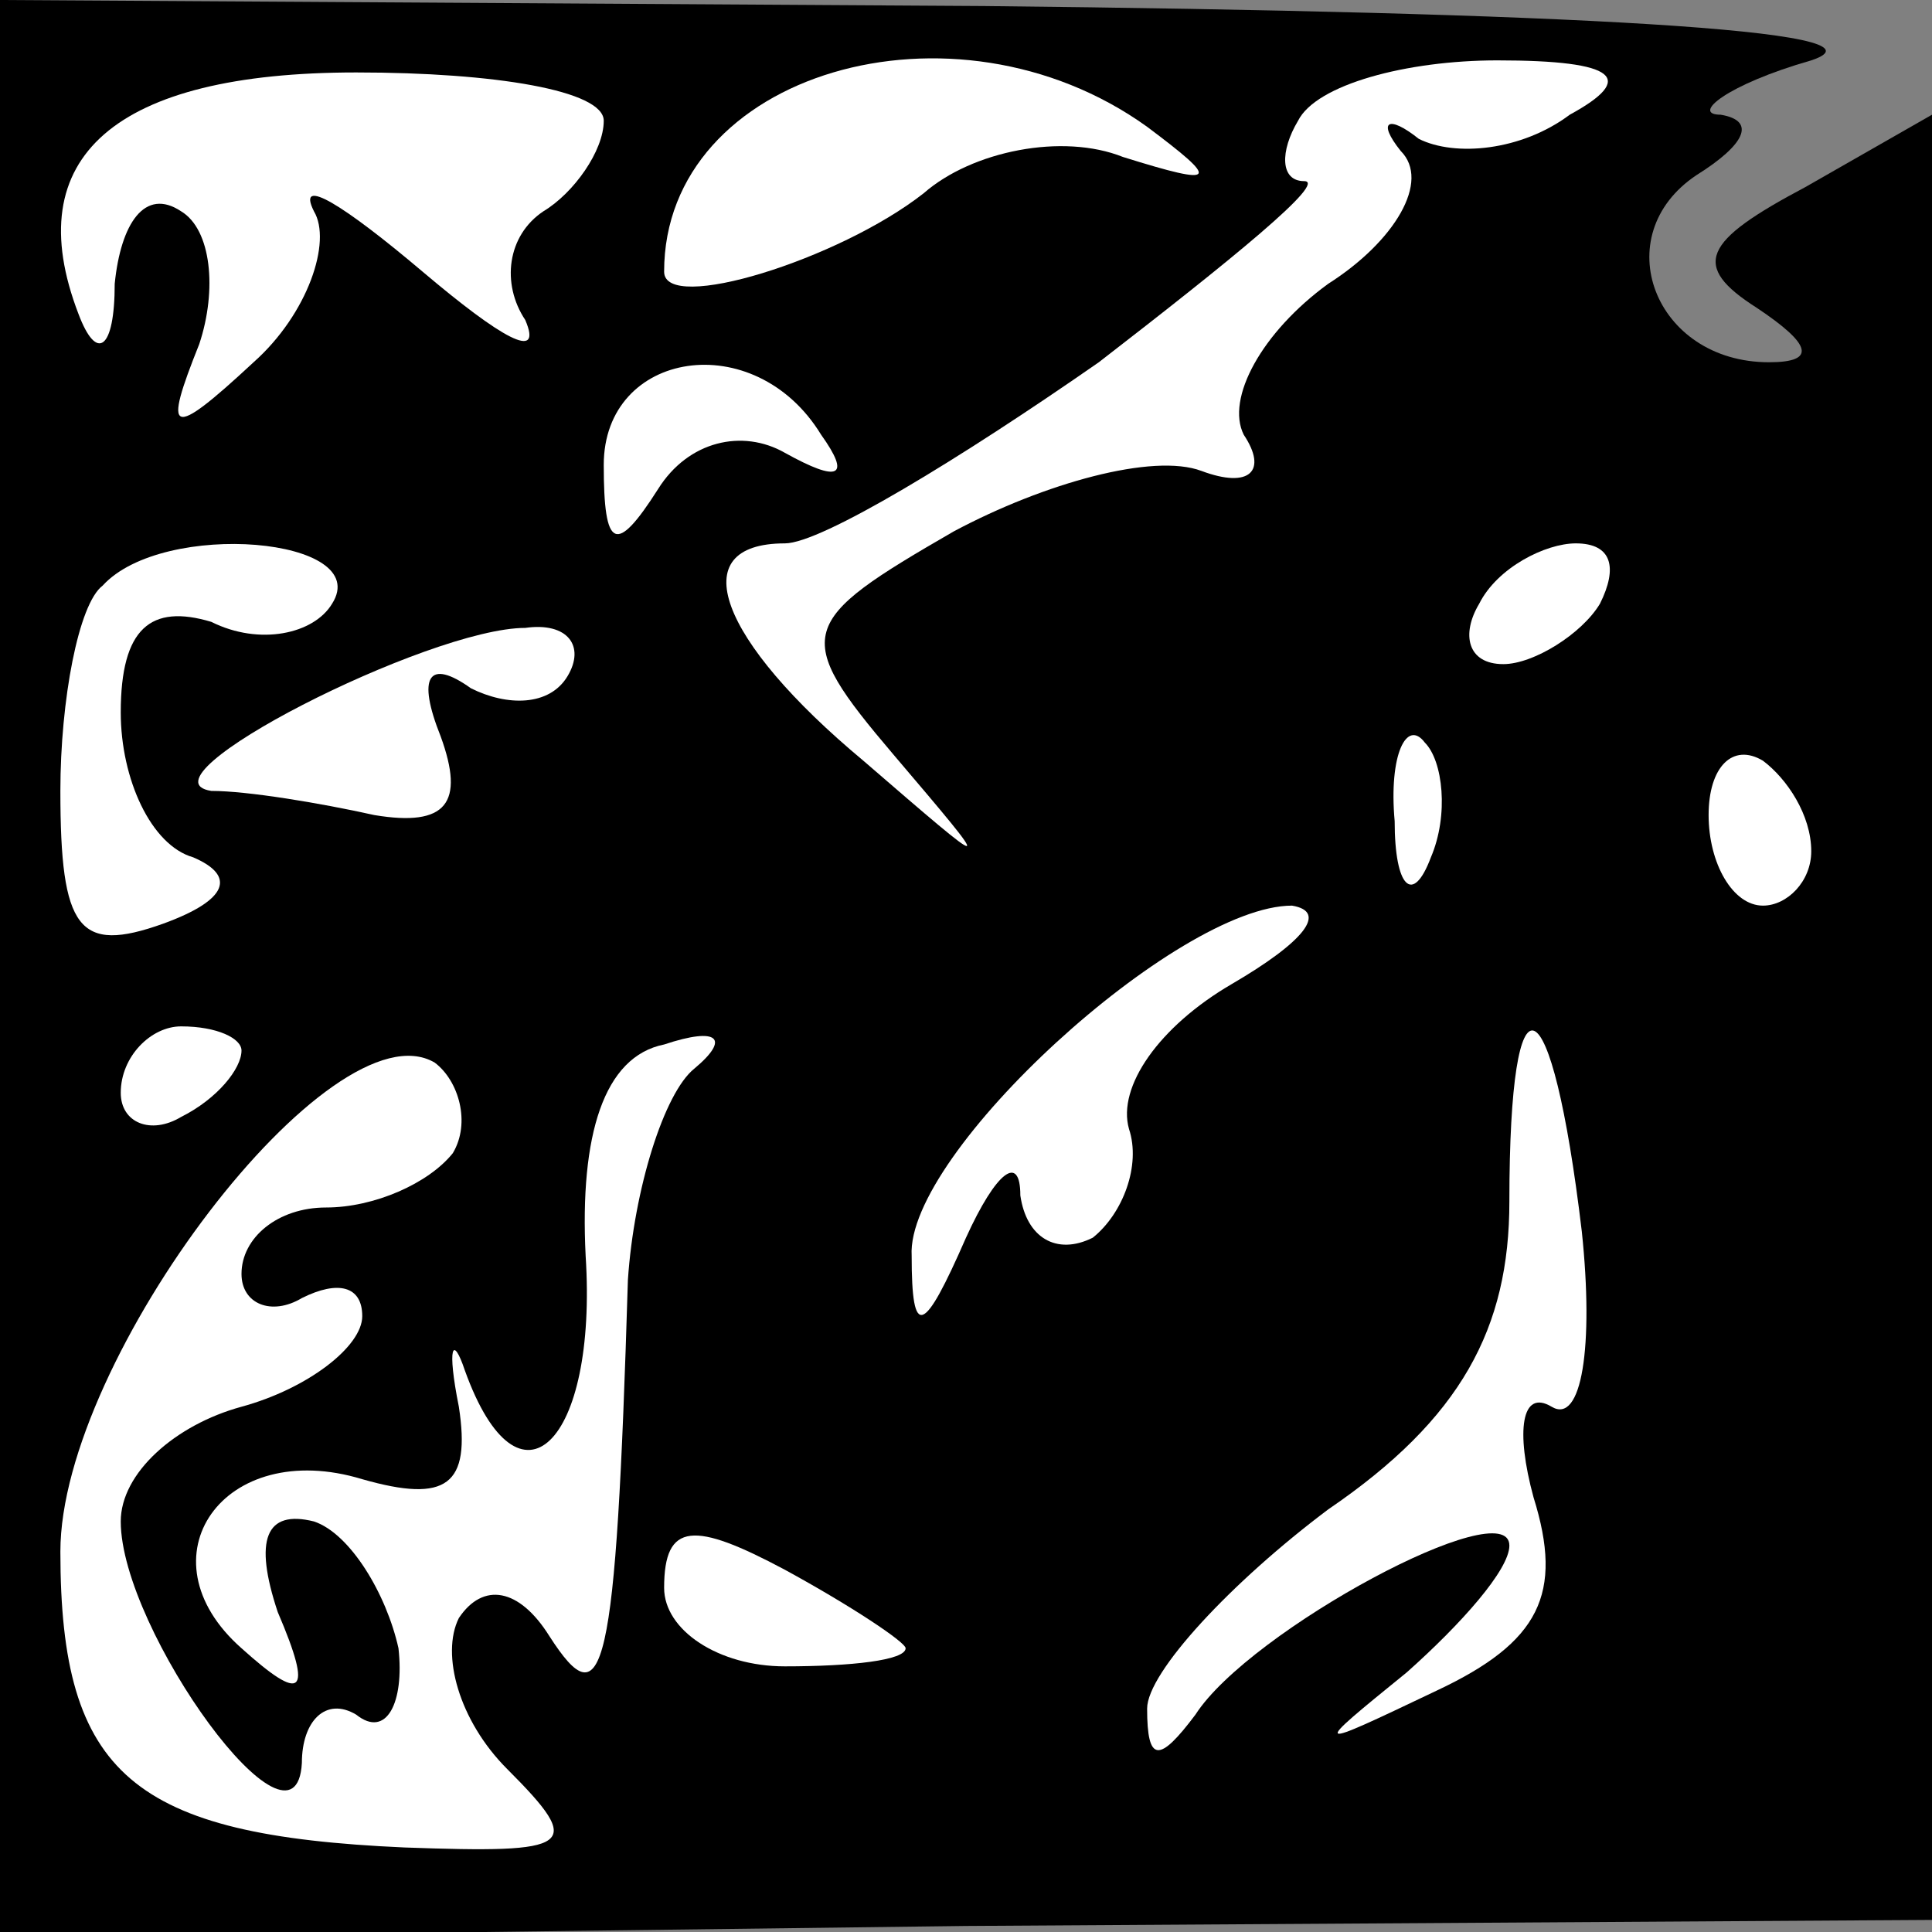 <?xml version="1.0" standalone="no"?>
<!DOCTYPE svg PUBLIC "-//W3C//DTD SVG 20010904//EN"
 "http://www.w3.org/TR/2001/REC-SVG-20010904/DTD/svg10.dtd">
<svg version="1.0" xmlns="http://www.w3.org/2000/svg"
 width="32pt" height="32pt" viewBox="0 0 32 32"
 preserveAspectRatio="xMidYMid meet">
<rect x="0" y="0" width="32" height="32" fill="#808080" stroke="none"/>
<g transform="translate(0,32) scale(0.1,-0.1)"
fill="#000000" stroke="none">
<path fill="#000000" stroke="none" d="M0 160 l0 -161 160 2 160 1 0 149 0
150 -21 -12 c-17 -9 -19 -13 -8 -20 9 -6 10 -9 2 -9 -19 0 -27 21 -12 31 8 5
10 9 4 10 -5 0 1 5 15 9 15 5 -41 8 -137 9 l-163 1 0 -160z"/>
<path fill="#ffffff" stroke="none" d="M100 300 c0 -5 -5 -12 -10 -15 -6 -4
-7 -12 -3 -18 3 -7 -4 -3 -17 8 -13 11 -21 16 -18 10 3 -5 -1 -17 -10 -25 -14
-13 -15 -12 -9 3 3 9 2 19 -3 22 -6 4 -10 -2 -11 -12 0 -11 -3 -13 -6 -5 -10
26 6 40 46 40 23 0 41 -3 41 -8z"/>
<path fill="#ffffff" stroke="none" d="M190 299 c12 -9 12 -10 -4 -5 -10 4
-25 1 -33 -6 -14 -11 -43 -20 -43 -13 0 33 48 47 80 24z"/>
<path fill="#ffffff" stroke="none" d="M260 301 c-8 -6 -19 -7 -25 -4 -5 4 -7
3 -3 -2 5 -5 -1 -15 -12 -22 -11 -8 -17 -19 -14 -25 4 -6 1 -9 -7 -6 -8 3 -26
-2 -41 -10 -26 -15 -27 -17 -10 -37 17 -20 17 -20 -5 -1 -24 20 -30 36 -13 36
6 0 29 14 52 30 22 17 38 30 34 30 -4 0 -4 5 -1 10 3 6 18 10 33 10 20 0 23
-3 12 -9z"/>
<path fill="#ffffff" stroke="none" d="M136 248 c5 -7 3 -8 -6 -3 -7 4 -16 2
-21 -6 -7 -11 -9 -10 -9 4 0 19 25 23 36 5z"/>
<path fill="#ffffff" stroke="none" d="M55 220 c-3 -5 -12 -7 -20 -3 -10 3
-15 -1 -15 -15 0 -11 5 -22 12 -24 7 -3 6 -7 -5 -11 -14 -5 -17 -1 -17 22 0
15 3 31 7 34 10 11 45 8 38 -3z"/>
<path fill="#ffffff" stroke="none" d="M265 220 c-3 -5 -11 -10 -16 -10 -6 0
-7 5 -4 10 3 6 11 10 16 10 6 0 7 -4 4 -10z"/>
<path fill="#ffffff" stroke="none" d="M94 208 c-3 -5 -10 -5 -16 -2 -7 5 -9
2 -5 -8 4 -11 1 -15 -11 -13 -9 2 -21 4 -27 4 -13 2 36 27 52 27 7 1 10 -3 7
-8z"/>
<path fill="#ffffff" stroke="none" d="M237 178 c-3 -8 -6 -5 -6 6 -1 11 2 17
5 13 3 -3 4 -12 1 -19z"/>
<path fill="#ffffff" stroke="none" d="M300 179 c0 -5 -4 -9 -8 -9 -5 0 -9 7
-9 15 0 8 4 12 9 9 4 -3 8 -9 8 -15z"/>
<path fill="#ffffff" stroke="none" d="M204 157 c-12 -7 -19 -17 -17 -24 2 -6
-1 -14 -6 -18 -6 -3 -11 0 -12 7 0 7 -4 4 -9 -7 -7 -16 -9 -17 -9 -3 -1 17 44
58 63 58 6 -1 2 -6 -10 -13z"/>
<path fill="#ffffff" stroke="none" d="M40 146 c0 -3 -4 -8 -10 -11 -5 -3 -10
-1 -10 4 0 6 5 11 10 11 6 0 10 -2 10 -4z"/>
<path fill="#ffffff" stroke="none" d="M75 129 c-4 -5 -13 -9 -21 -9 -8 0 -14
-5 -14 -11 0 -5 5 -7 10 -4 6 3 10 2 10 -3 0 -5 -9 -12 -20 -15 -11 -3 -20
-11 -20 -19 0 -18 29 -58 30 -40 0 7 4 11 9 8 5 -4 8 2 7 11 -2 9 -8 19 -14
21 -8 2 -10 -3 -6 -15 6 -14 4 -15 -6 -6 -17 15 -3 35 20 28 14 -4 18 -1 16
12 -2 10 -1 12 1 6 9 -25 22 -12 20 19 -1 20 3 33 13 35 9 3 11 1 5 -4 -5 -4
-10 -20 -11 -35 -2 -66 -4 -73 -13 -59 -5 8 -11 9 -15 3 -3 -6 0 -17 8 -25 13
-13 11 -14 -17 -13 -45 2 -57 12 -57 49 0 32 45 91 62 81 4 -3 6 -10 3 -15z"/>
<path fill="#ffffff" stroke="none" d="M262 116 c2 -19 0 -32 -5 -29 -5 3 -6
-4 -3 -15 5 -16 1 -24 -16 -32 -21 -10 -21 -10 -5 3 9 8 17 17 17 21 0 9 -43
-14 -52 -28 -6 -8 -8 -8 -8 1 0 6 14 21 30 33 22 15 30 30 30 51 0 40 7 37 12
-5z"/>
<path fill="#ffffff" stroke="none" d="M150 47 c0 -2 -9 -3 -20 -3 -11 0 -20
6 -20 13 0 11 5 11 20 3 11 -6 20 -12 20 -13z"/>
</g>
</svg>
